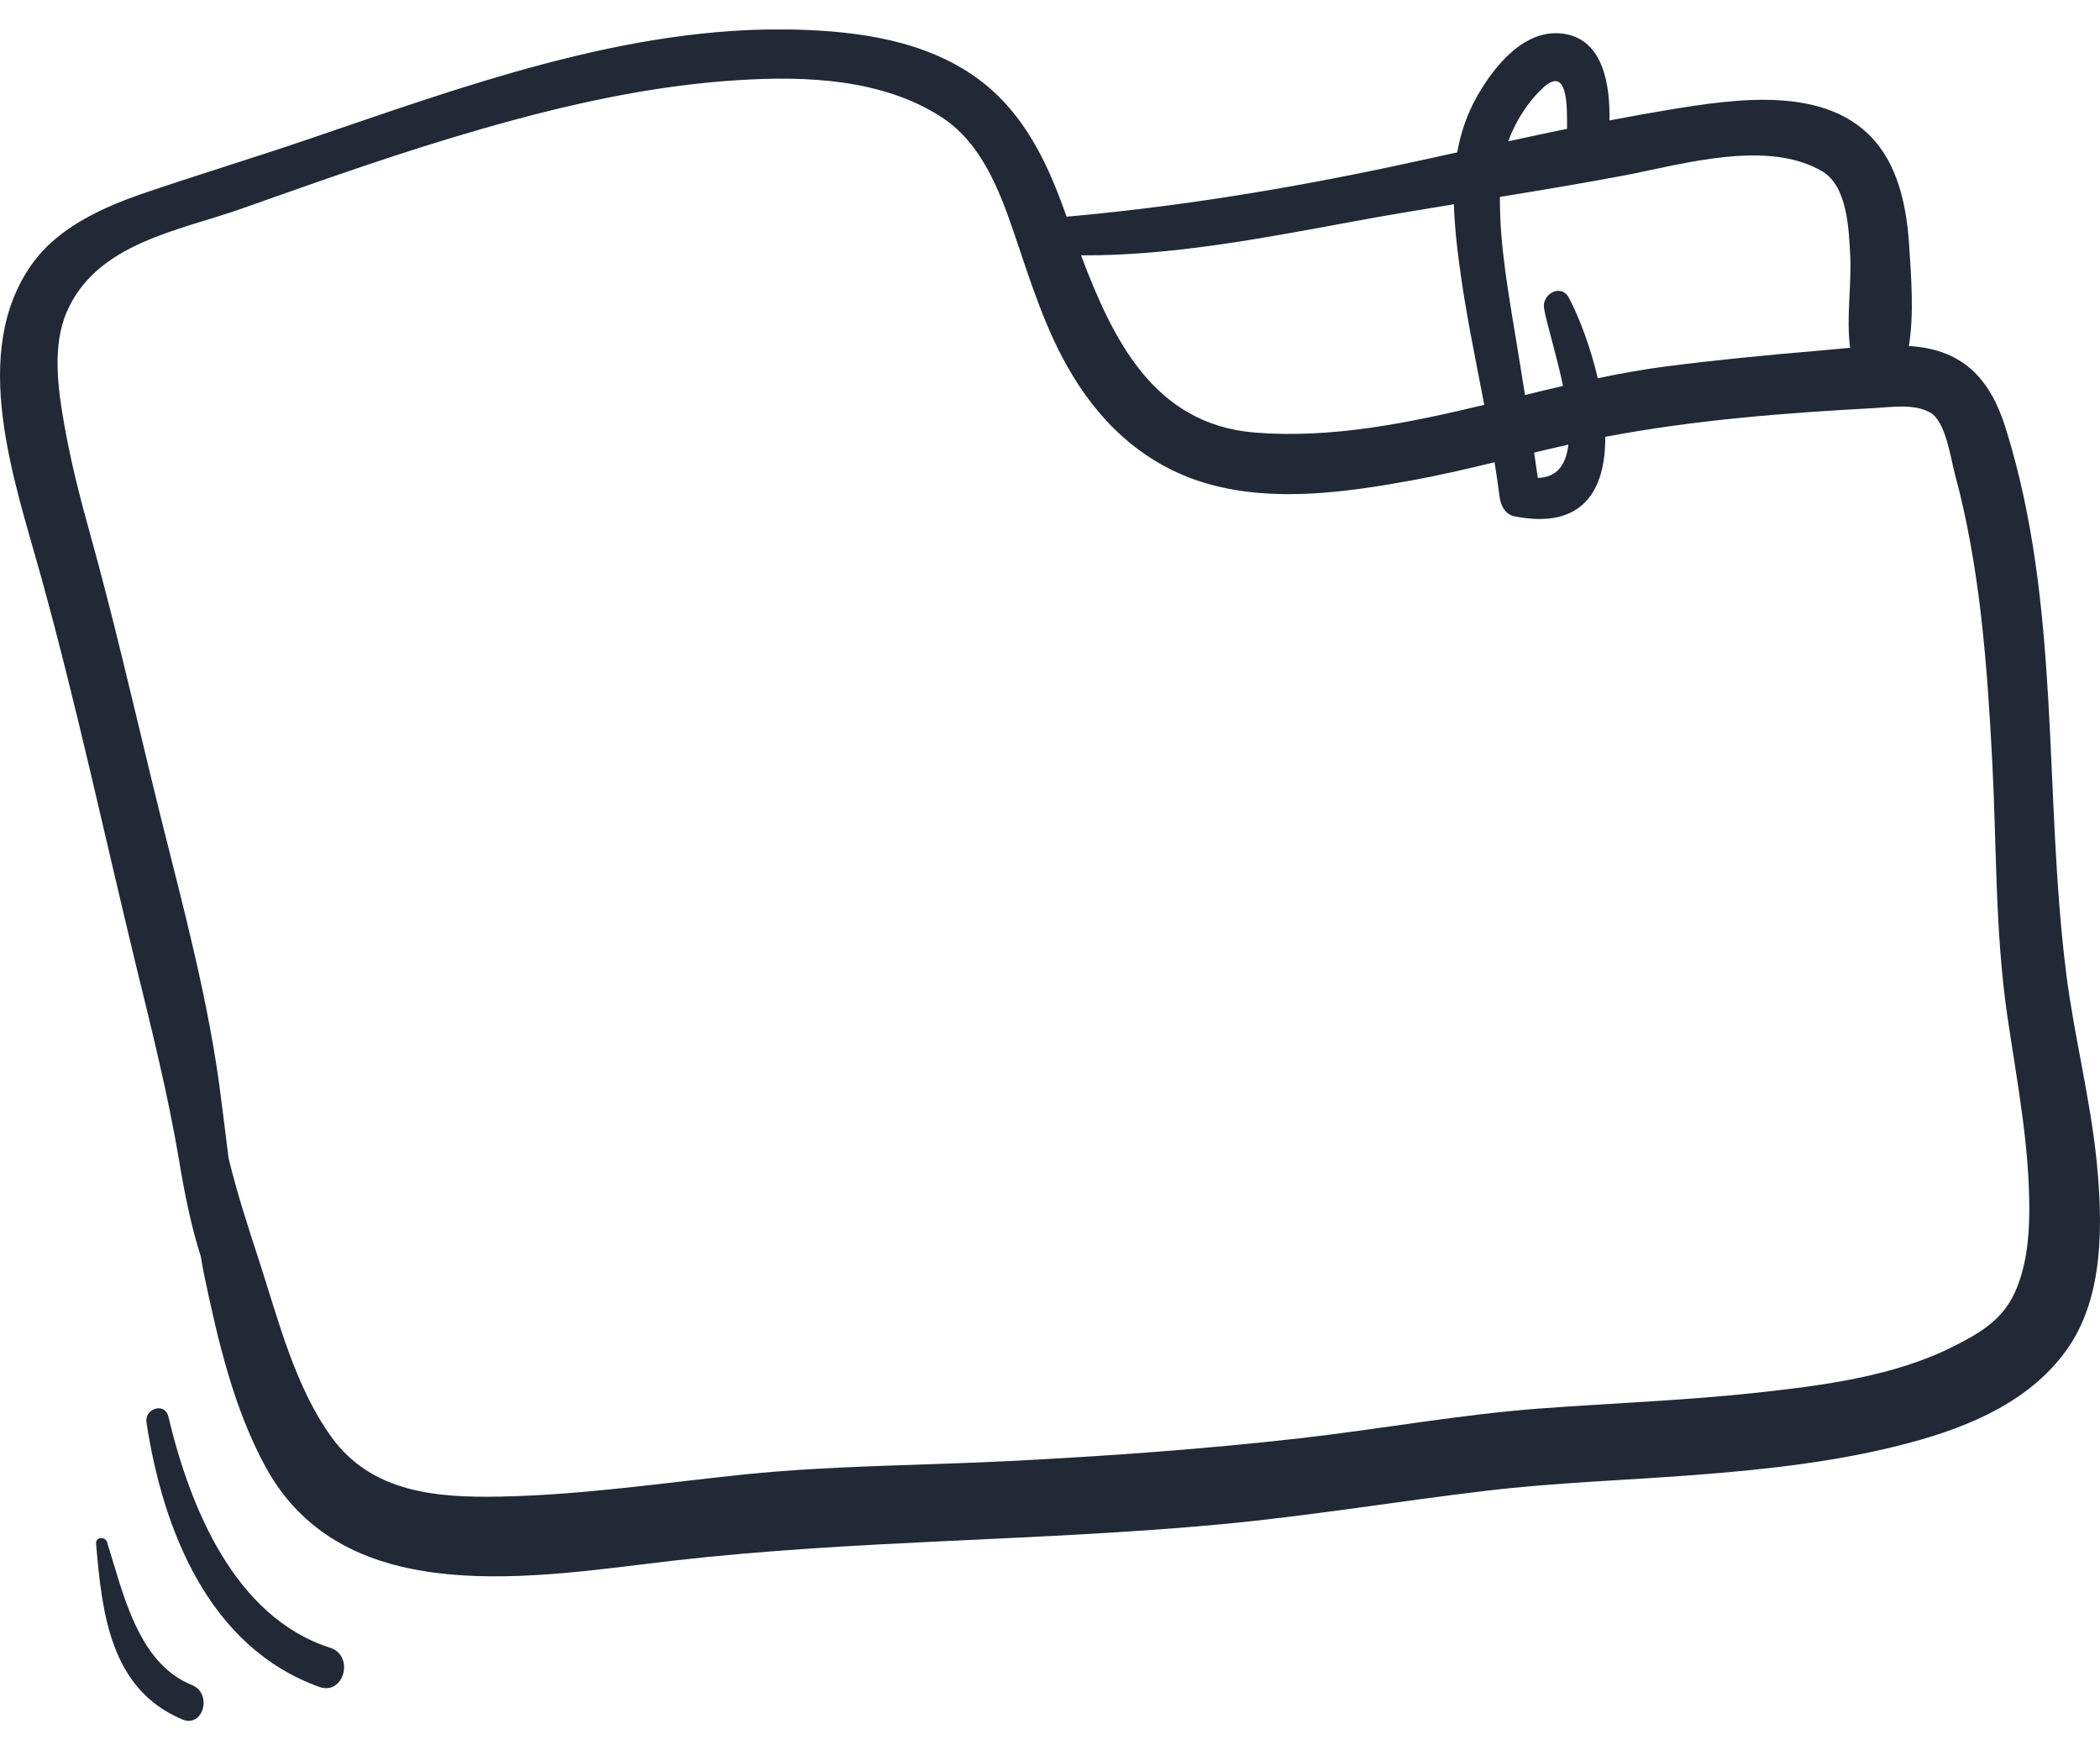 <svg width="24" height="20" viewBox="0 0 24 20" fill="none" xmlns="http://www.w3.org/2000/svg">
<g clip-path="url(#clip0_2830_19185)">
<path d="M23.964 13.293C23.893 12.562 23.706 11.852 23.614 11.125C23.352 9.042 23.559 6.92 22.92 4.886C22.747 4.335 22.442 4.003 21.851 3.956C21.84 3.955 21.828 3.955 21.816 3.955C21.875 3.587 21.843 3.176 21.82 2.818C21.794 2.406 21.713 1.956 21.442 1.629C20.892 0.965 19.833 1.131 19.088 1.252C18.856 1.29 18.625 1.332 18.394 1.376C18.401 0.988 18.332 0.465 17.886 0.388C17.431 0.311 17.078 0.753 16.88 1.102C16.763 1.309 16.693 1.522 16.654 1.741C16.417 1.793 16.179 1.846 15.942 1.896C14.697 2.161 13.457 2.363 12.19 2.476C12.16 2.393 12.13 2.311 12.099 2.231C11.901 1.716 11.629 1.23 11.175 0.899C10.576 0.462 9.813 0.357 9.089 0.338C7.161 0.29 5.265 1 3.467 1.61C2.876 1.81 2.28 1.992 1.69 2.192C1.203 2.356 0.676 2.584 0.368 3.014C-0.358 4.028 0.164 5.49 0.464 6.57C0.872 8.041 1.193 9.542 1.553 11.026C1.736 11.774 1.92 12.507 2.048 13.267C2.11 13.641 2.183 14.007 2.295 14.358C2.306 14.429 2.319 14.498 2.333 14.568C2.49 15.314 2.669 16.093 3.037 16.765C3.945 18.425 6.141 18.012 7.697 17.833C9.773 17.595 11.866 17.612 13.948 17.418C14.967 17.323 15.975 17.154 16.991 17.034C17.782 16.94 18.581 16.915 19.375 16.854C20.203 16.79 21.037 16.699 21.84 16.482C22.526 16.298 23.228 15.997 23.64 15.394C24.046 14.801 24.03 13.975 23.964 13.293ZM20.83 1.961C21.114 2.132 21.129 2.624 21.145 2.911C21.163 3.257 21.098 3.627 21.144 3.974C21.008 3.986 20.873 4 20.74 4.011C20.175 4.059 19.61 4.114 19.048 4.186C18.786 4.22 18.523 4.267 18.26 4.322C18.178 3.968 18.05 3.63 17.93 3.402C17.841 3.236 17.62 3.359 17.646 3.522C17.674 3.693 17.788 4.049 17.863 4.41C17.719 4.443 17.574 4.478 17.429 4.514C17.397 4.318 17.365 4.123 17.334 3.928C17.246 3.387 17.137 2.808 17.142 2.25C17.62 2.172 18.097 2.093 18.572 2.003C19.232 1.876 20.207 1.587 20.83 1.961ZM17.575 5.461C17.561 5.365 17.547 5.268 17.533 5.172C17.663 5.14 17.793 5.11 17.924 5.081C17.899 5.302 17.801 5.455 17.575 5.461ZM17.627 1.01C17.921 0.732 17.91 1.218 17.909 1.472C17.685 1.518 17.461 1.566 17.237 1.615C17.32 1.386 17.458 1.171 17.627 1.01ZM15.427 2.538C15.822 2.464 16.219 2.399 16.616 2.334C16.622 2.557 16.646 2.783 16.676 3.008C16.747 3.552 16.86 4.088 16.963 4.626C16.094 4.834 15.221 5.013 14.343 4.943C13.185 4.85 12.718 3.879 12.355 2.918C13.384 2.923 14.422 2.724 15.427 2.538ZM23.026 14.77C22.883 15.084 22.624 15.235 22.328 15.384C21.649 15.727 20.833 15.832 20.087 15.913C19.263 16.003 18.433 16.033 17.606 16.094C16.689 16.162 15.784 16.329 14.871 16.433C13.77 16.559 12.665 16.637 11.559 16.694C10.543 16.746 9.522 16.744 8.509 16.848C7.58 16.944 6.656 17.083 5.722 17.101C4.994 17.116 4.248 17.057 3.789 16.422C3.367 15.839 3.178 15.07 2.958 14.396C2.831 14.007 2.707 13.626 2.612 13.233C2.565 12.871 2.526 12.508 2.47 12.152C2.296 11.043 1.981 9.949 1.72 8.858C1.497 7.933 1.282 7.008 1.027 6.091C0.912 5.679 0.807 5.265 0.733 4.844C0.662 4.442 0.595 3.953 0.762 3.567C1.102 2.774 2.05 2.637 2.771 2.381C3.677 2.06 4.579 1.739 5.503 1.474C6.459 1.199 7.437 0.978 8.432 0.916C9.21 0.866 10.087 0.901 10.761 1.339C11.211 1.631 11.418 2.162 11.584 2.648C11.777 3.214 11.95 3.787 12.264 4.3C12.629 4.9 13.146 5.348 13.828 5.535C14.572 5.74 15.386 5.625 16.131 5.49C16.45 5.432 16.765 5.358 17.081 5.282C17.101 5.413 17.121 5.543 17.138 5.675C17.15 5.773 17.199 5.878 17.309 5.9C18.101 6.057 18.349 5.588 18.346 4.992C18.357 4.99 18.366 4.988 18.377 4.986C19.369 4.799 20.401 4.718 21.408 4.664C21.609 4.653 21.879 4.609 22.062 4.716C22.239 4.819 22.294 5.242 22.341 5.415C22.631 6.485 22.711 7.604 22.769 8.707C22.819 9.671 22.801 10.646 22.94 11.602C23.049 12.348 23.196 13.088 23.192 13.844C23.19 14.155 23.156 14.484 23.026 14.77Z" fill="#212936"/>
<path d="M3.772 18.828C2.676 18.477 2.168 17.212 1.924 16.186C1.885 16.02 1.649 16.094 1.674 16.255C1.862 17.484 2.387 18.823 3.649 19.276C3.929 19.377 4.057 18.92 3.772 18.828Z" fill="#212936"/>
<path d="M2.191 19.253C1.571 19.004 1.404 18.189 1.223 17.62C1.202 17.554 1.092 17.562 1.098 17.637C1.165 18.429 1.258 19.299 2.082 19.647C2.323 19.749 2.434 19.35 2.191 19.253Z" fill="#212936"/>
</g>
<defs>
<clipPath id="clip0_2830_19185">
<rect width="24" height="19.326" fill="white" transform="translate(0 0.337)"/>
</clipPath>
</defs>
</svg>
